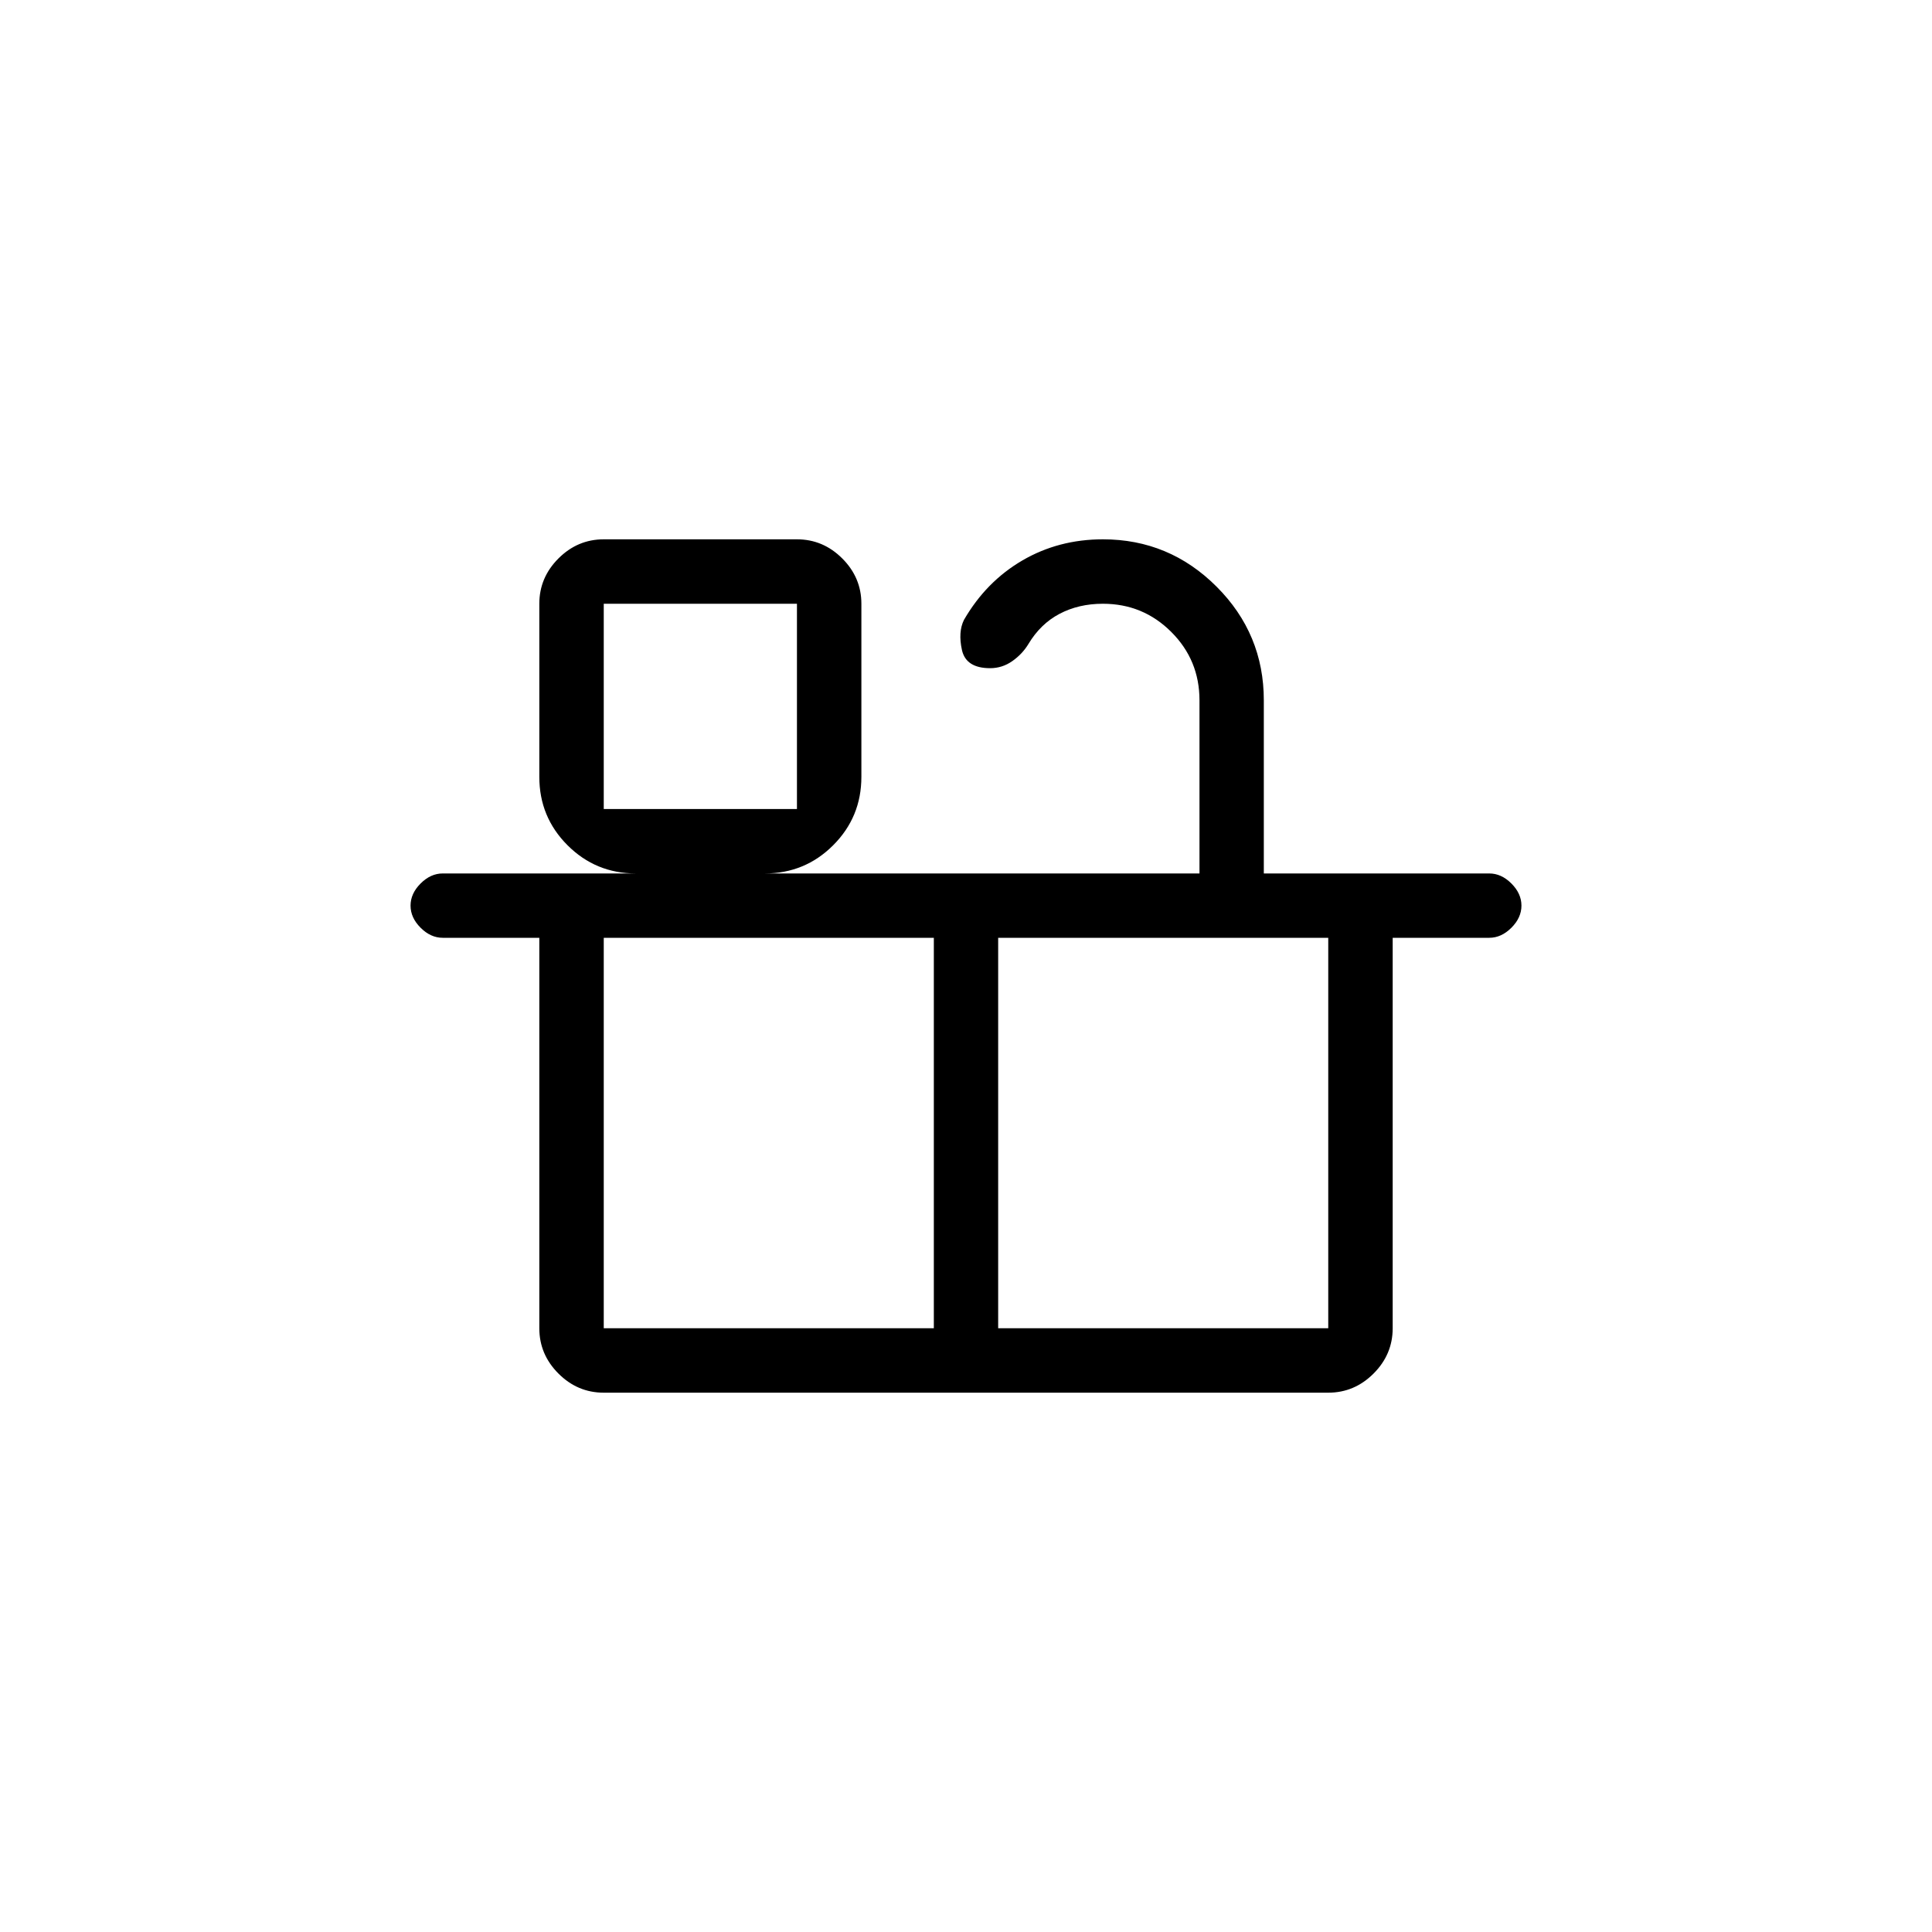 <svg xmlns="http://www.w3.org/2000/svg" height="20" width="20"><path d="M6.25 14.417q-.271 0-.469-.198-.198-.198-.198-.469V9.708h-1q-.125 0-.229-.104-.104-.104-.104-.229t.104-.229q.104-.104.229-.104h2q-.416 0-.708-.292t-.292-.708V6.25q0-.271.198-.469.198-.198.469-.198h2q.271 0 .469.198.198.198.198.469v1.792q0 .416-.292.708t-.708.292h4.5V7.25q0-.417-.292-.708-.292-.292-.708-.292-.25 0-.448.104t-.323.313q-.063.104-.167.177-.104.073-.229.073-.25 0-.292-.188-.041-.187.021-.312.229-.396.604-.615.375-.219.834-.219.687 0 1.177.49.489.489.489 1.177v1.792h2.334q.125 0 .229.104.104.104.104.229t-.104.229q-.104.104-.229.104h-1v4.042q0 .271-.198.469-.198.198-.469.198Zm0-6.042h2V6.25h-2Zm0 5.375h3.417V9.708H6.25Zm4.083 0h3.417V9.708h-3.417ZM6.25 8.375h2ZM10 11.729Z"/></svg>